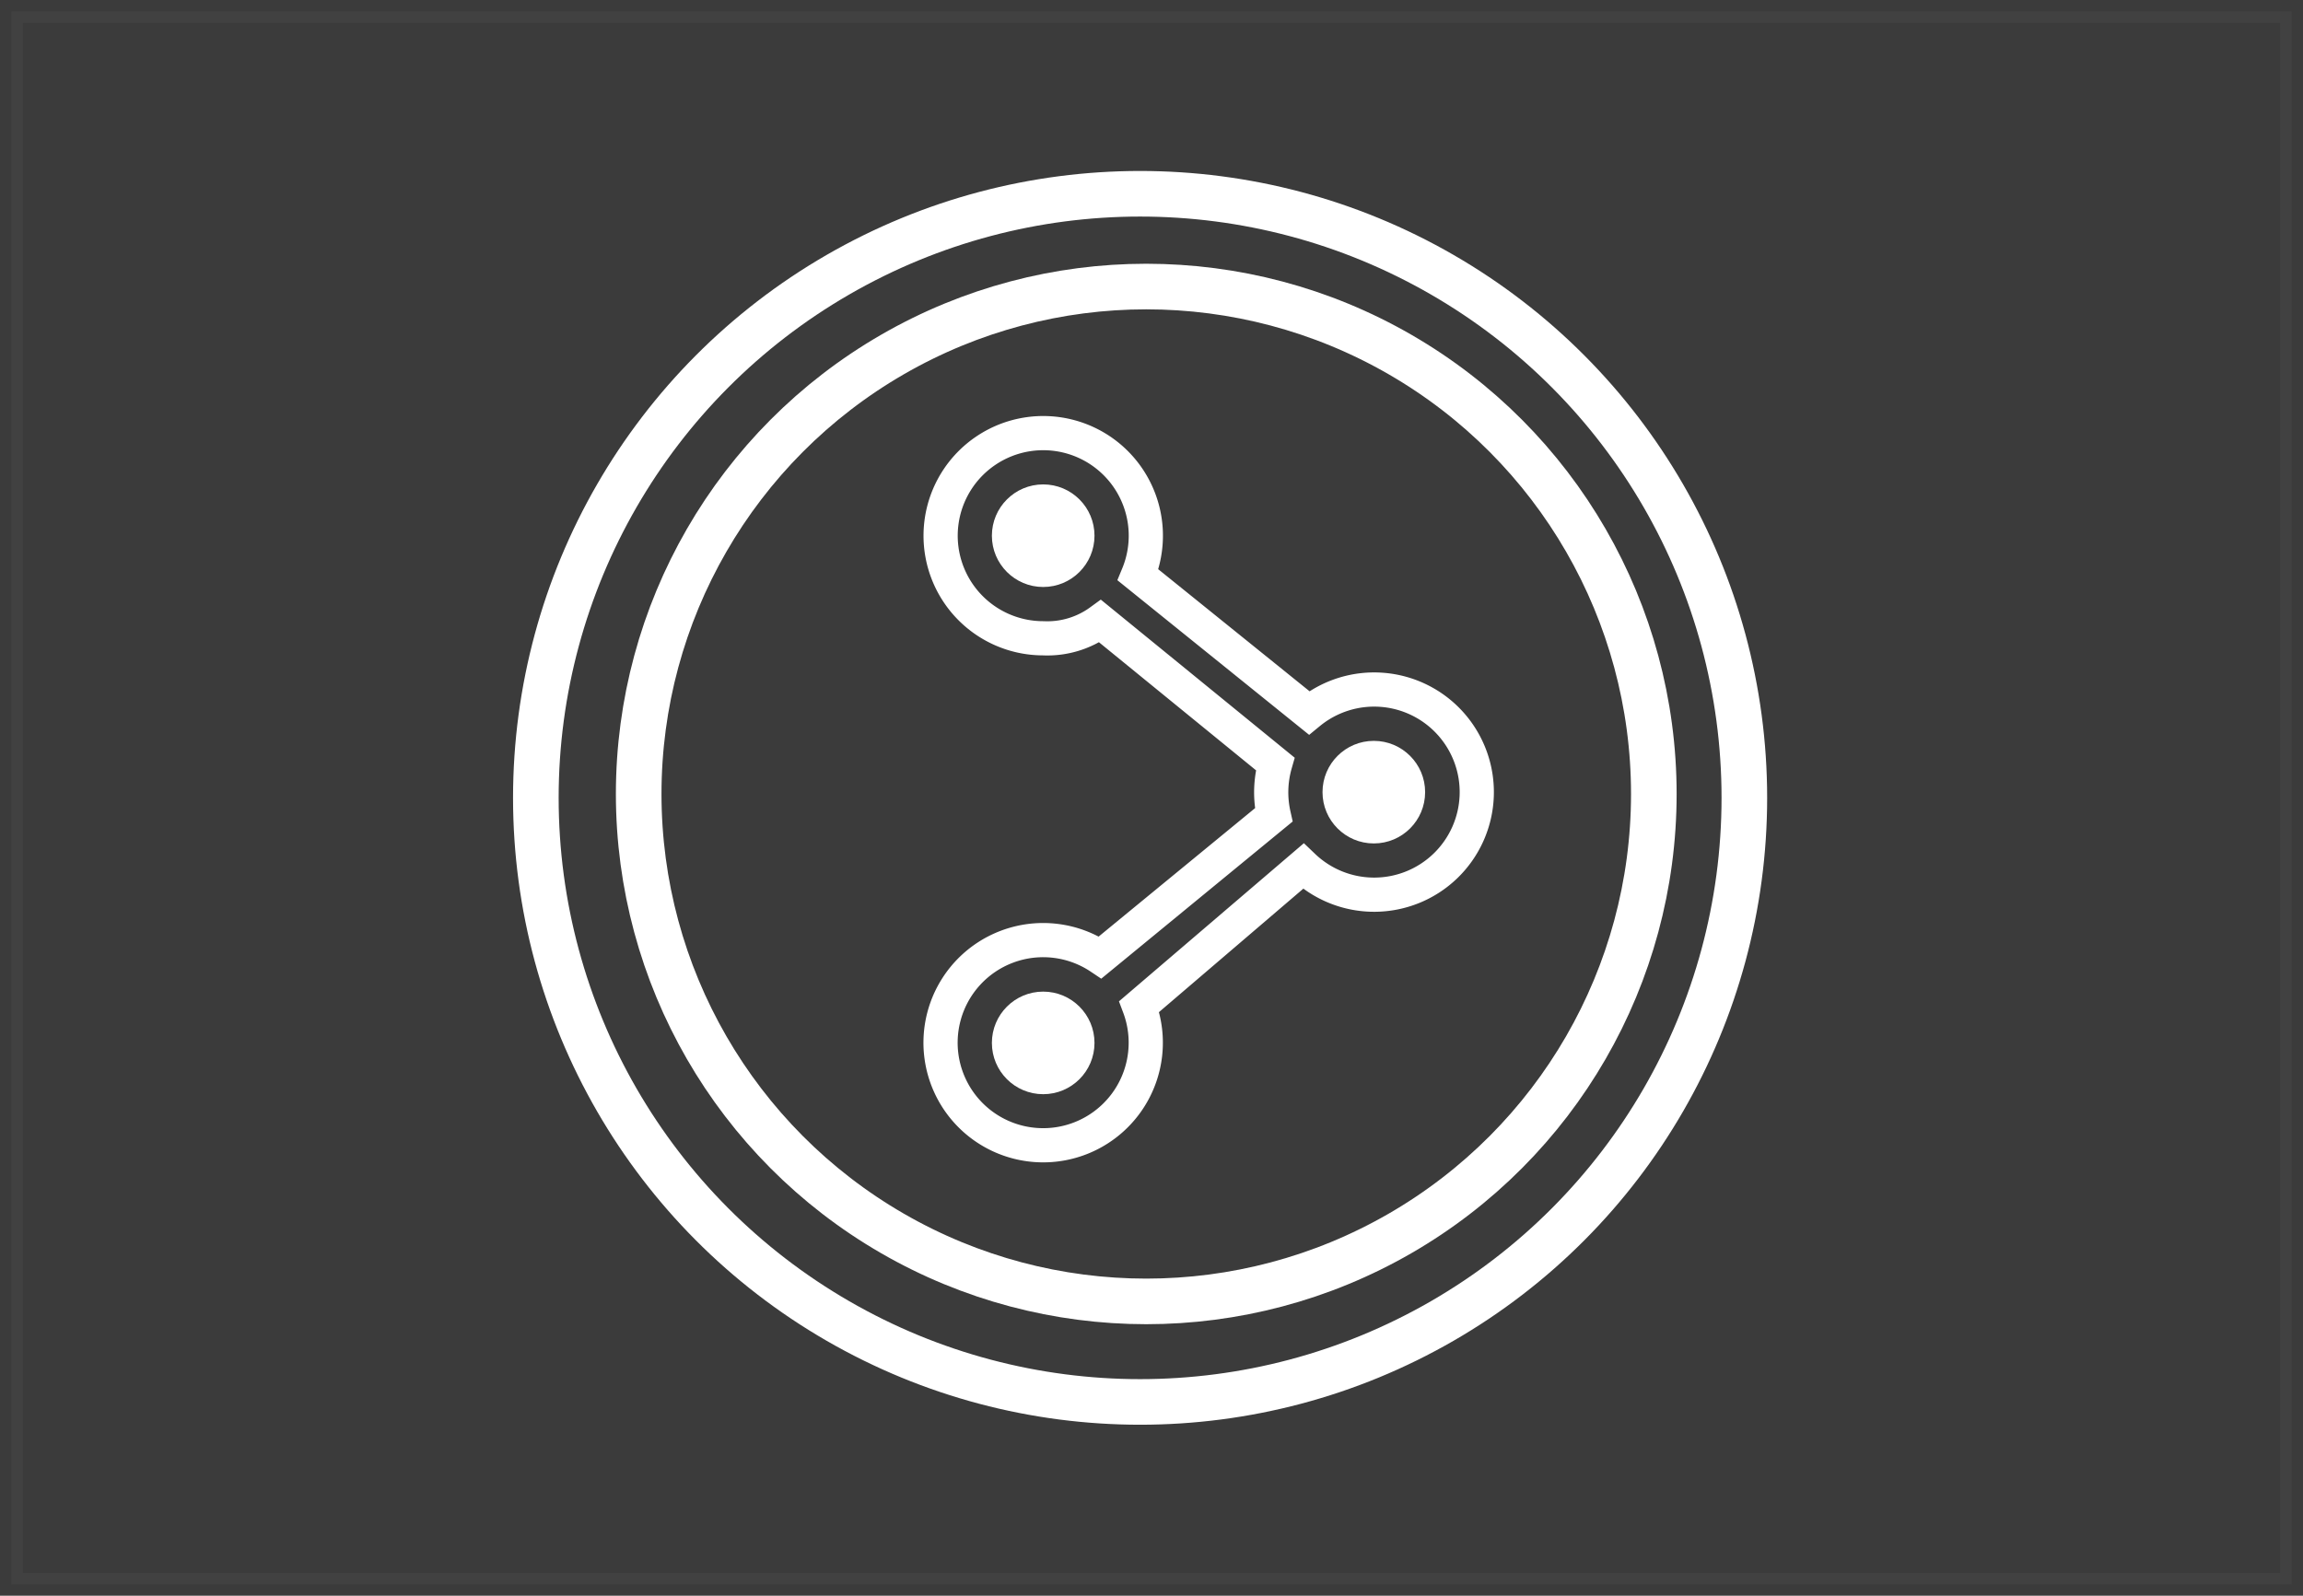 <svg xmlns="http://www.w3.org/2000/svg" viewBox="0 0 202 140">
  <rect x="0" y="0" width="202" height="140" fill="#333333" stroke="none"/>
  <title>materials_block</title>
  <g id="Layer_2" data-name="Layer 2">
    <g id="Layer_2-2" data-name="Layer 2" style="opacity: 0.2">
      <rect x="1" y="1" width="200" height="138" style="fill: #fcfcfc;stroke: #fff;stroke-miterlimit: 10;stroke-width: 2px;opacity: 0.2"/>
    </g>
    <g id="Layer_6" data-name="Layer 6">
      <circle cx="100" cy="70" r="53" style="fill: none;stroke: #fff;stroke-miterlimit: 10;stroke-width: 4px"/>
      <circle cx="100.54" cy="69.66" r="44.52" style="fill: none;stroke: #fff;stroke-miterlimit: 10;stroke-width: 4px"/>
      <circle cx="91.5" cy="47" r="4.5" style="fill: #fff"/>
      <circle cx="120.5" cy="69.5" r="4.5" style="fill: #fff"/>
      <circle cx="91.5" cy="91.5" r="4.5" style="fill: #fff"/>
      <path d="M99.92,88.31A9,9,0,1,1,96.5,84L111.72,71.5a9.07,9.07,0,0,1,.13-4.48L96.5,54.5h0a7.87,7.87,0,0,1-5,1.5,9,9,0,1,1,8.32-5.56l15,12.1A9,9,0,1,1,114.31,76Z" style="fill: none;stroke: #fff;stroke-miterlimit: 10;stroke-width: 3px"/>
    </g>
  </g>
</svg>
